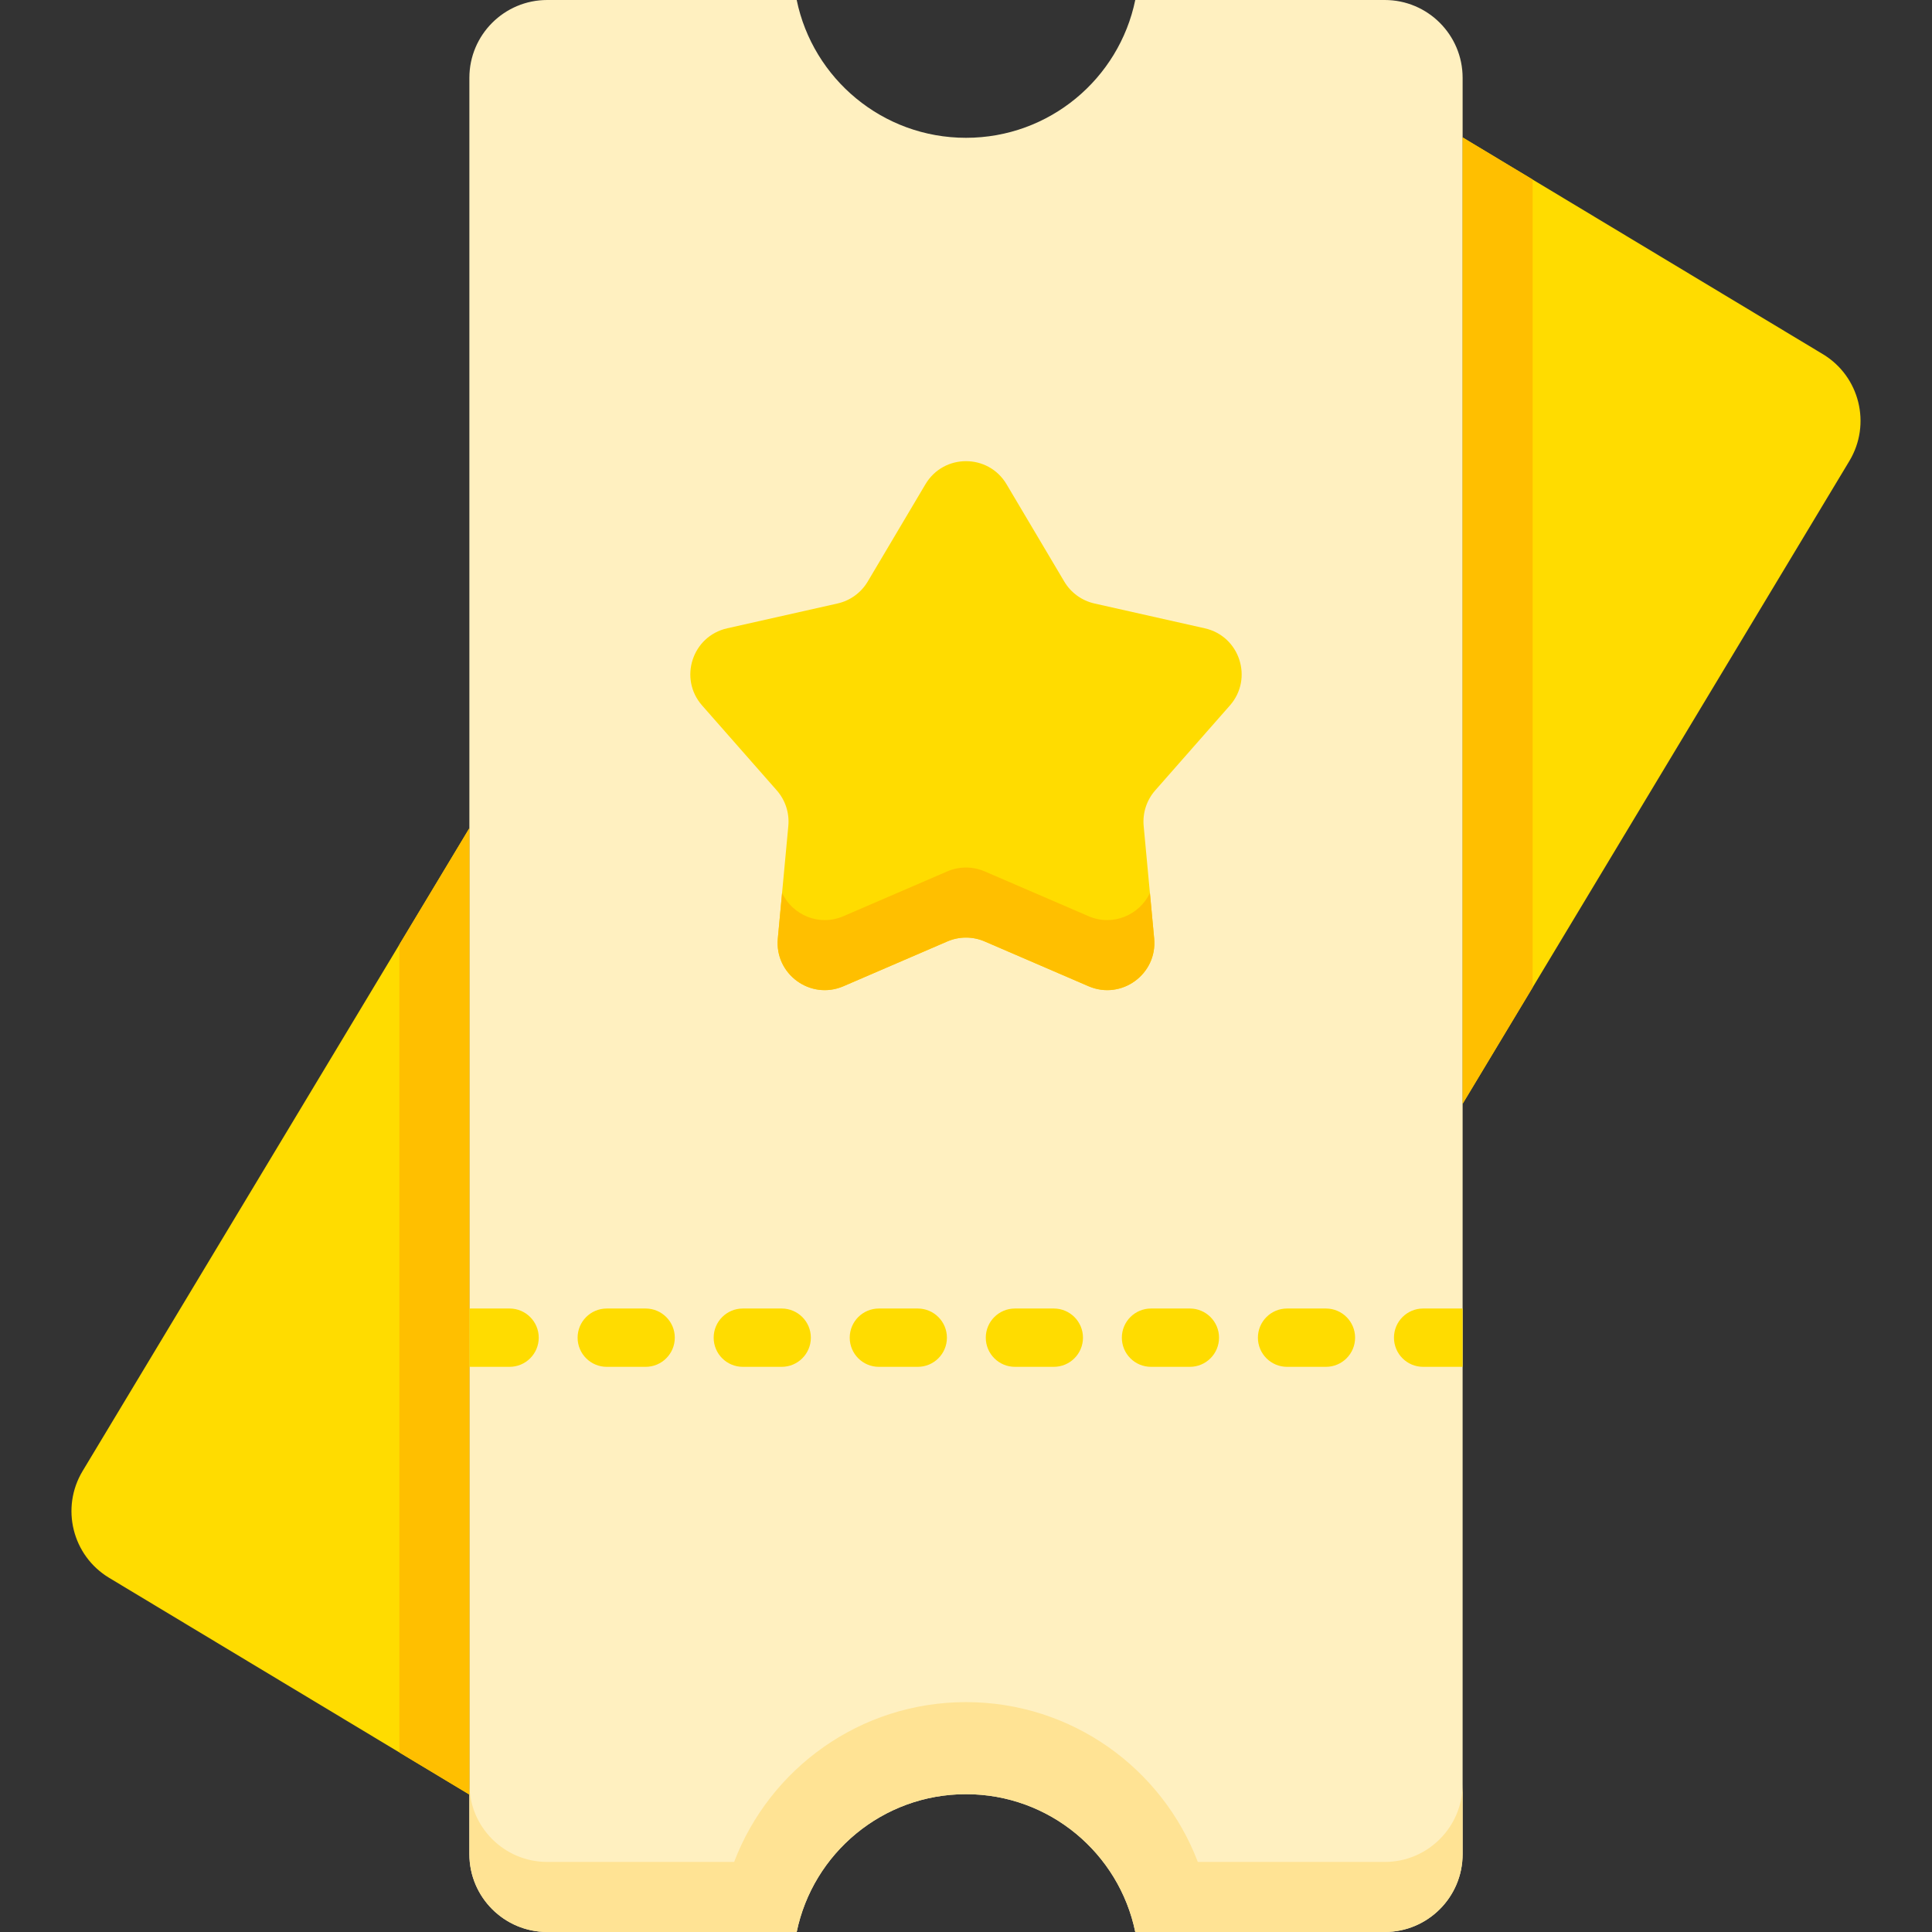 <svg id="Capa_1" enable-background="new 0 0 512 512" height="512" viewBox="0 0 512 512" width="512" xmlns="http://www.w3.org/2000/svg"><rect x="0" y="0" width="512" height="512" fill="#333333" stroke="none"/><g><path d="m124.397 219.462-102.503 170.375c-5.874 9.763-2.721 22.438 7.042 28.312l95.46 57.432v-256.119z" fill="#ffdc00"/><path d="m483.064 93.848-95.461-57.432v256.119l102.503-170.375c5.873-9.763 2.72-22.439-7.042-28.312z" fill="#ffdc00"/><path d="m387.61 20.625v470.747c0 11.384-9.241 20.625-20.635 20.625h-66.119c-4.286-20.841-22.737-36.521-44.856-36.521s-40.58 15.68-44.866 36.521h-66.109c-11.394 0-20.635-9.241-20.635-20.625v-470.747c0-11.384 9.241-20.625 20.635-20.625h66.109c4.286 20.841 22.747 36.521 44.866 36.521s40.57-15.68 44.856-36.521h66.119c11.394 0 20.635 9.241 20.635 20.625z" fill="#fff0c0"/><path d="m387.606 472.804v18.567c0 11.388-9.242 20.629-20.63 20.629h-66.118c-4.291-20.846-22.744-36.524-44.859-36.524s-40.578 15.678-44.869 36.524h-66.107c-11.387 0-20.63-9.242-20.63-20.629v-18.567c0 11.388 9.242 20.629 20.63 20.629h49.531c9.428-24.755 33.378-42.352 61.445-42.352s52.007 17.597 61.435 42.352h49.542c11.388 0 20.63-9.241 20.63-20.629z" fill="#ffe394"/><path d="m105.83 464.41 18.567 11.17v-256.118l-18.567 30.86z" fill="#ffbf00"/><path d="m406.17 47.587-18.567-11.171v256.119l18.567-30.86z" fill="#ffbf00"/><path d="m266.75 128.337 15.29 25.778c1.755 2.959 4.652 5.064 8.008 5.818l29.241 6.576c9.261 2.082 12.912 13.321 6.644 20.449l-19.791 22.507c-2.272 2.583-3.378 5.989-3.059 9.414l2.782 29.842c.881 9.451-8.679 16.396-17.395 12.638l-27.522-11.868c-3.159-1.362-6.74-1.362-9.899 0l-27.522 11.868c-8.716 3.758-18.276-3.187-17.395-12.638l2.782-29.842c.319-3.425-.787-6.831-3.059-9.414l-19.791-22.507c-6.268-7.128-2.616-18.366 6.644-20.449l29.241-6.576c3.356-.755 6.253-2.859 8.008-5.818l15.29-25.778c4.845-8.164 16.661-8.164 21.503 0z" fill="#ffdc00"/><g><path d="m304.741 236.654c-2.729 5.759-9.736 8.956-16.27 6.139l-27.522-11.868c-3.159-1.362-6.74-1.362-9.899 0l-27.522 11.868c-6.534 2.817-13.541-.38-16.27-6.139l-1.125 12.067c-.881 9.451 8.679 16.396 17.395 12.638l27.522-11.868c3.159-1.362 6.74-1.362 9.899 0l27.522 11.868c8.716 3.758 18.276-3.187 17.395-12.638z" fill="#ffbf00"/></g><path d="m387.445 346.771h-10.302c-4.276 0-7.727 3.462-7.727 7.727s3.451 7.727 7.727 7.727h10.302c.051 0 .113 0 .165-.01v-15.433c-.051-.011-.113-.011-.165-.011zm-36.057 0h-10.302c-4.275 0-7.727 3.462-7.727 7.727s3.451 7.727 7.727 7.727h10.302c4.265 0 7.727-3.462 7.727-7.727-.001-4.266-3.462-7.727-7.727-7.727zm-36.058 0h-10.302c-4.275 0-7.727 3.462-7.727 7.727s3.451 7.727 7.727 7.727h10.302c4.265 0 7.727-3.462 7.727-7.727 0-4.266-3.462-7.727-7.727-7.727zm-36.057 0h-10.303c-4.275 0-7.727 3.462-7.727 7.727s3.451 7.727 7.727 7.727h10.302c4.265 0 7.727-3.462 7.727-7.727 0-4.266-3.461-7.727-7.726-7.727zm-36.058 0h-10.302c-4.275 0-7.727 3.462-7.727 7.727s3.451 7.727 7.727 7.727h10.302c4.265 0 7.727-3.462 7.727-7.727 0-4.266-3.462-7.727-7.727-7.727zm-36.058 0h-10.302c-4.275 0-7.727 3.462-7.727 7.727s3.451 7.727 7.727 7.727h10.302c4.265 0 7.727-3.462 7.727-7.727 0-4.266-3.462-7.727-7.727-7.727zm-36.057 0h-10.302c-4.275 0-7.727 3.462-7.727 7.727s3.451 7.727 7.727 7.727h10.302c4.265 0 7.727-3.462 7.727-7.727 0-4.266-3.462-7.727-7.727-7.727zm-36.058 0h-10.302c-.113 0-.237 0-.35.021v15.412c.113.021.237.021.35.021h10.302c4.265 0 7.727-3.462 7.727-7.727 0-4.266-3.462-7.727-7.727-7.727z" fill="#ffdc00"/></g></svg>